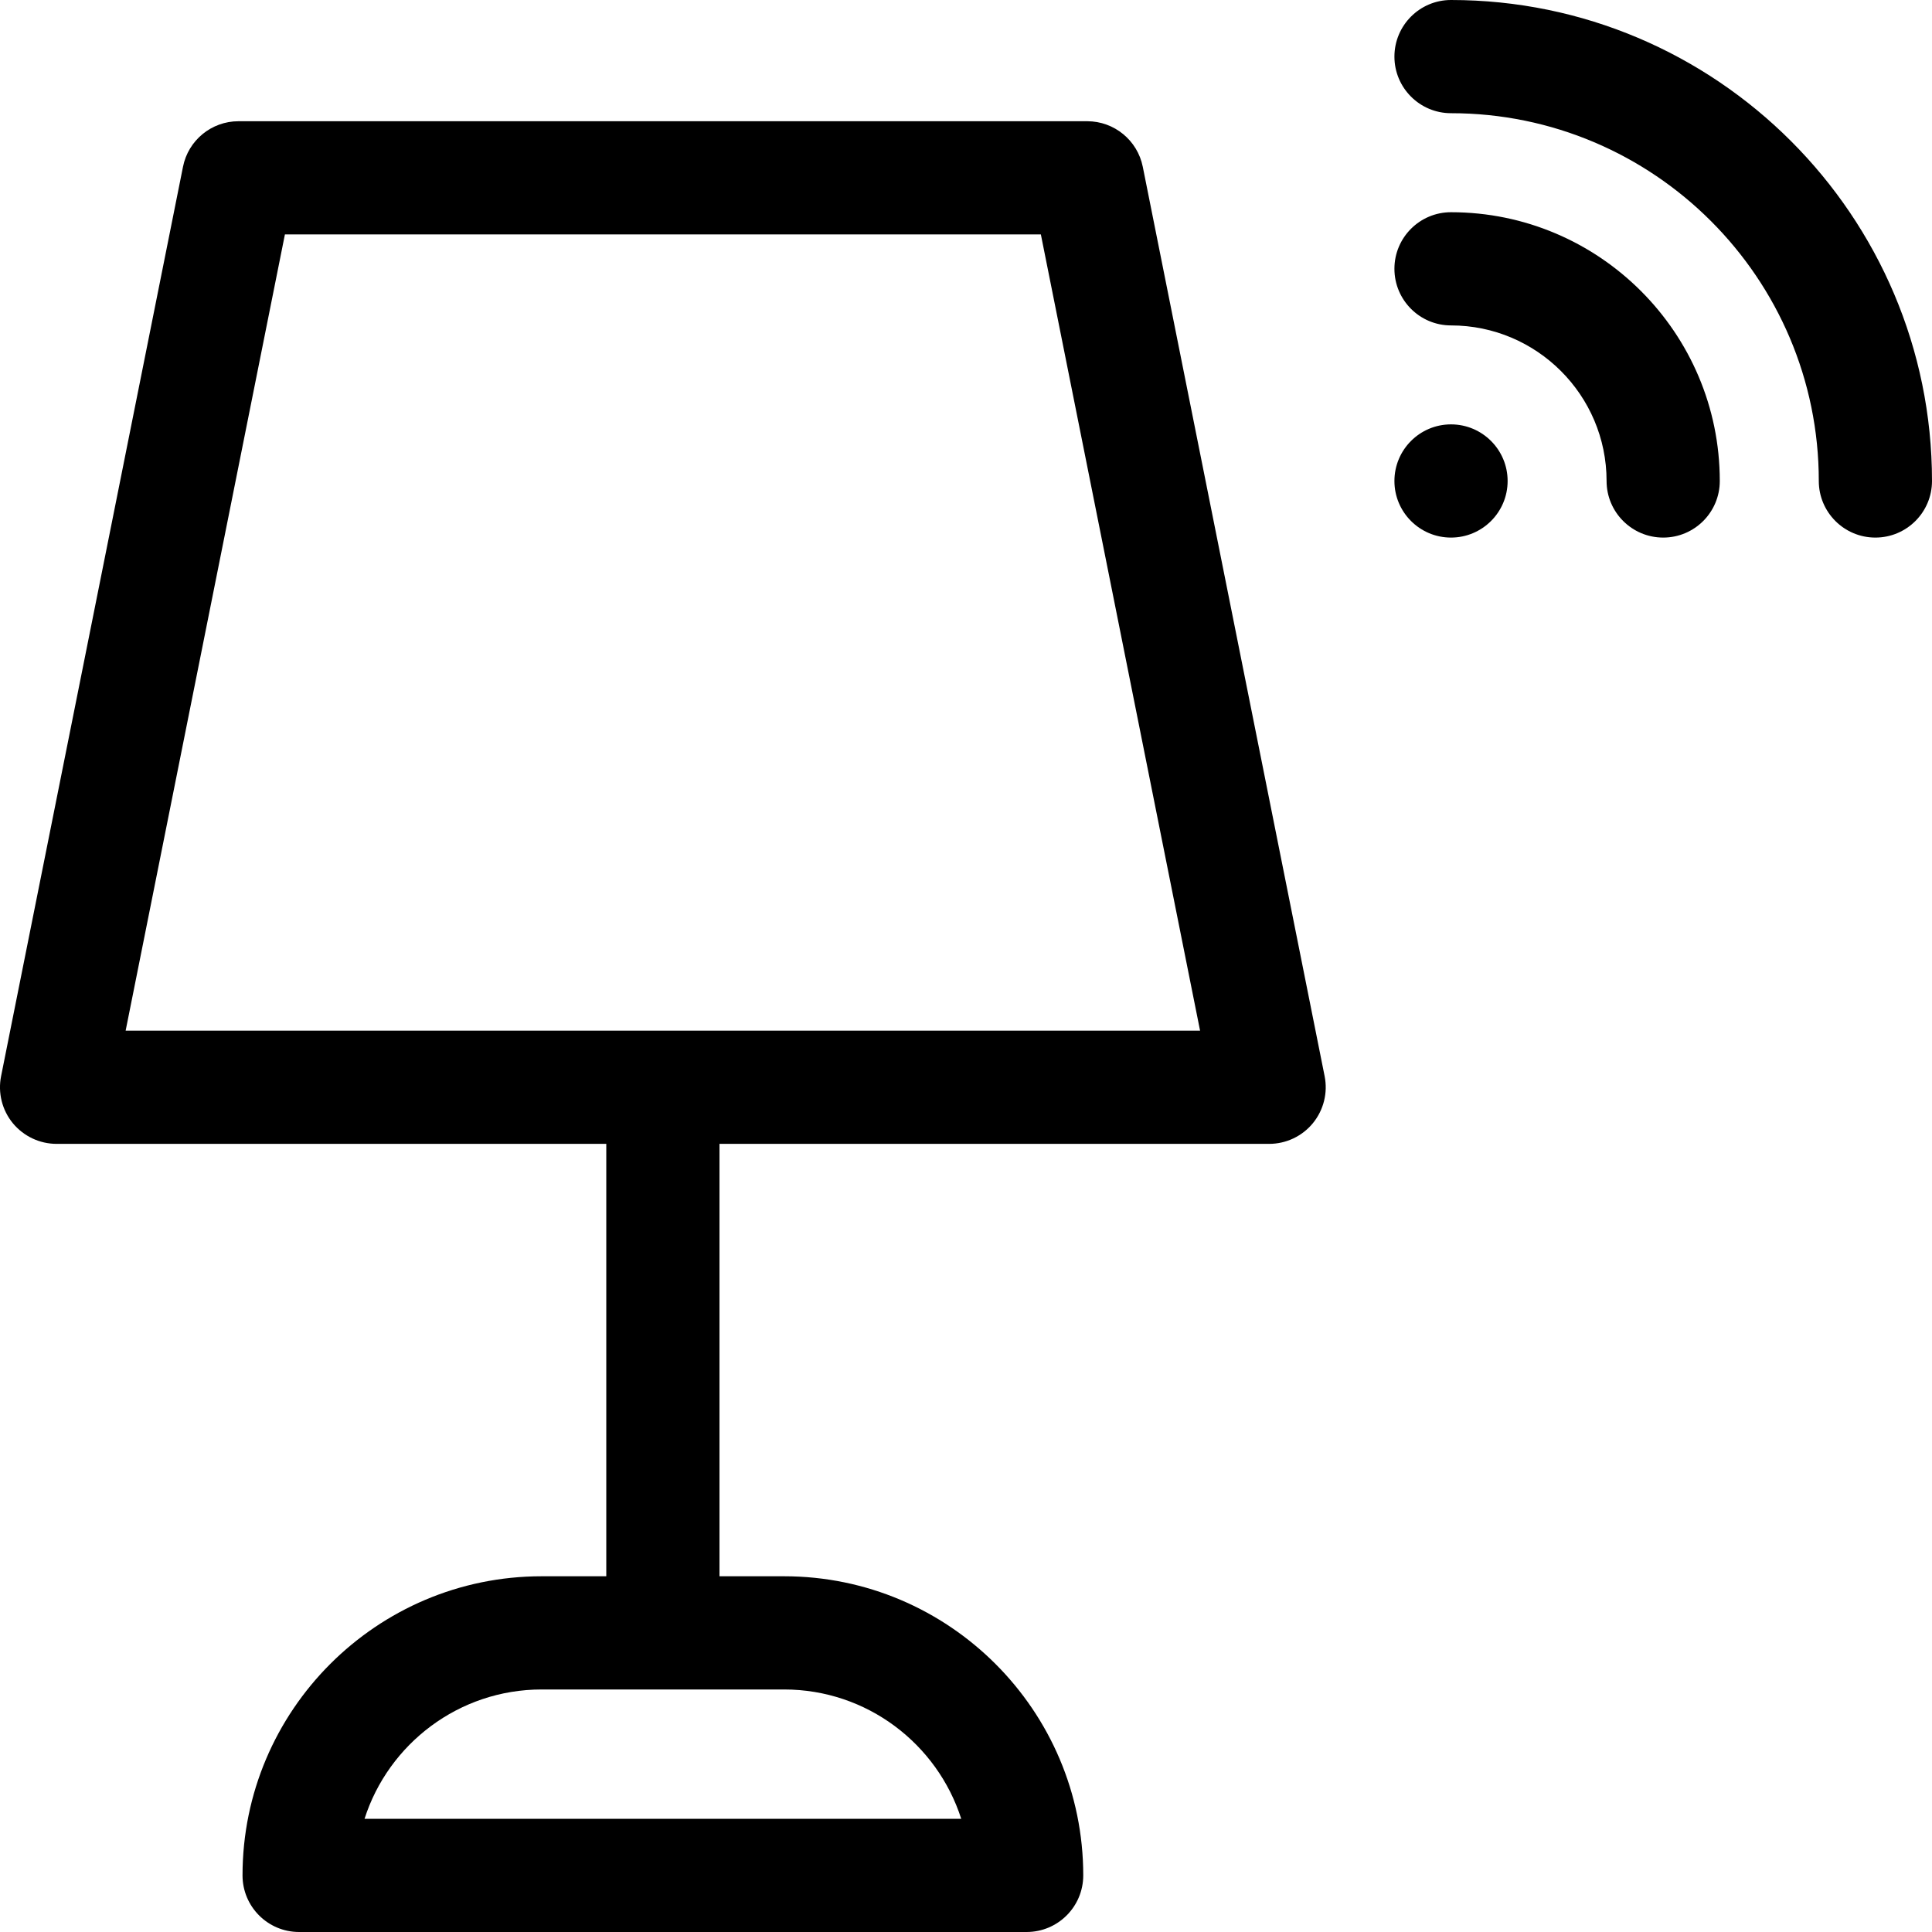 <svg width="32" height="32" viewBox="0 0 32 32" fill="none" xmlns="http://www.w3.org/2000/svg">
<g clip-path="url(#clip0)">
<path fill-rule="evenodd" clip-rule="evenodd" d="M23.096 0.938C23.096 0.42 23.516 0 24.033 0C28.426 0 32 3.574 32 7.967C32 8.484 31.58 8.904 31.062 8.904C30.545 8.904 30.125 8.484 30.125 7.967C30.125 4.608 27.392 1.875 24.033 1.875C23.516 1.875 23.096 1.455 23.096 0.938ZM23.096 4.452C23.096 3.934 23.516 3.515 24.033 3.515C26.488 3.515 28.485 5.512 28.485 7.967C28.485 8.484 28.066 8.904 27.548 8.904C27.03 8.904 26.61 8.484 26.61 7.967C26.61 6.546 25.454 5.39 24.033 5.39C23.516 5.39 23.096 4.97 23.096 4.452ZM24.033 8.904C24.551 8.904 24.971 8.484 24.971 7.967C24.971 7.449 24.551 7.029 24.033 7.029C23.516 7.029 23.096 7.449 23.096 7.967C23.096 8.484 23.516 8.904 24.033 8.904ZM18.008 2.008C18.455 2.008 18.84 2.324 18.928 2.762L21.94 17.825C21.995 18.1 21.924 18.385 21.746 18.603C21.568 18.82 21.302 18.946 21.021 18.946H11.917V26.108H12.988C15.719 26.108 17.942 28.331 17.942 31.062C17.942 31.58 17.522 32 17.004 32H4.954C4.436 32 4.017 31.58 4.017 31.062C4.017 28.331 6.239 26.108 8.971 26.108H10.042V18.946H0.938C0.657 18.946 0.391 18.82 0.212 18.603C0.034 18.386 -0.037 18.1 0.018 17.825L3.031 2.762C3.118 2.324 3.503 2.008 3.95 2.008H18.008ZM15.921 30.125C15.523 28.884 14.359 27.983 12.988 27.983H8.971C7.6 27.983 6.435 28.884 6.038 30.125H15.921ZM4.719 3.883L2.081 17.071H19.877L17.24 3.883H4.719Z" fill="black"/>
</g>
<defs>
<clipPath id="clip0">
<rect width="32" height="32" fill="white"/>
</clipPath>
</defs>
</svg>
